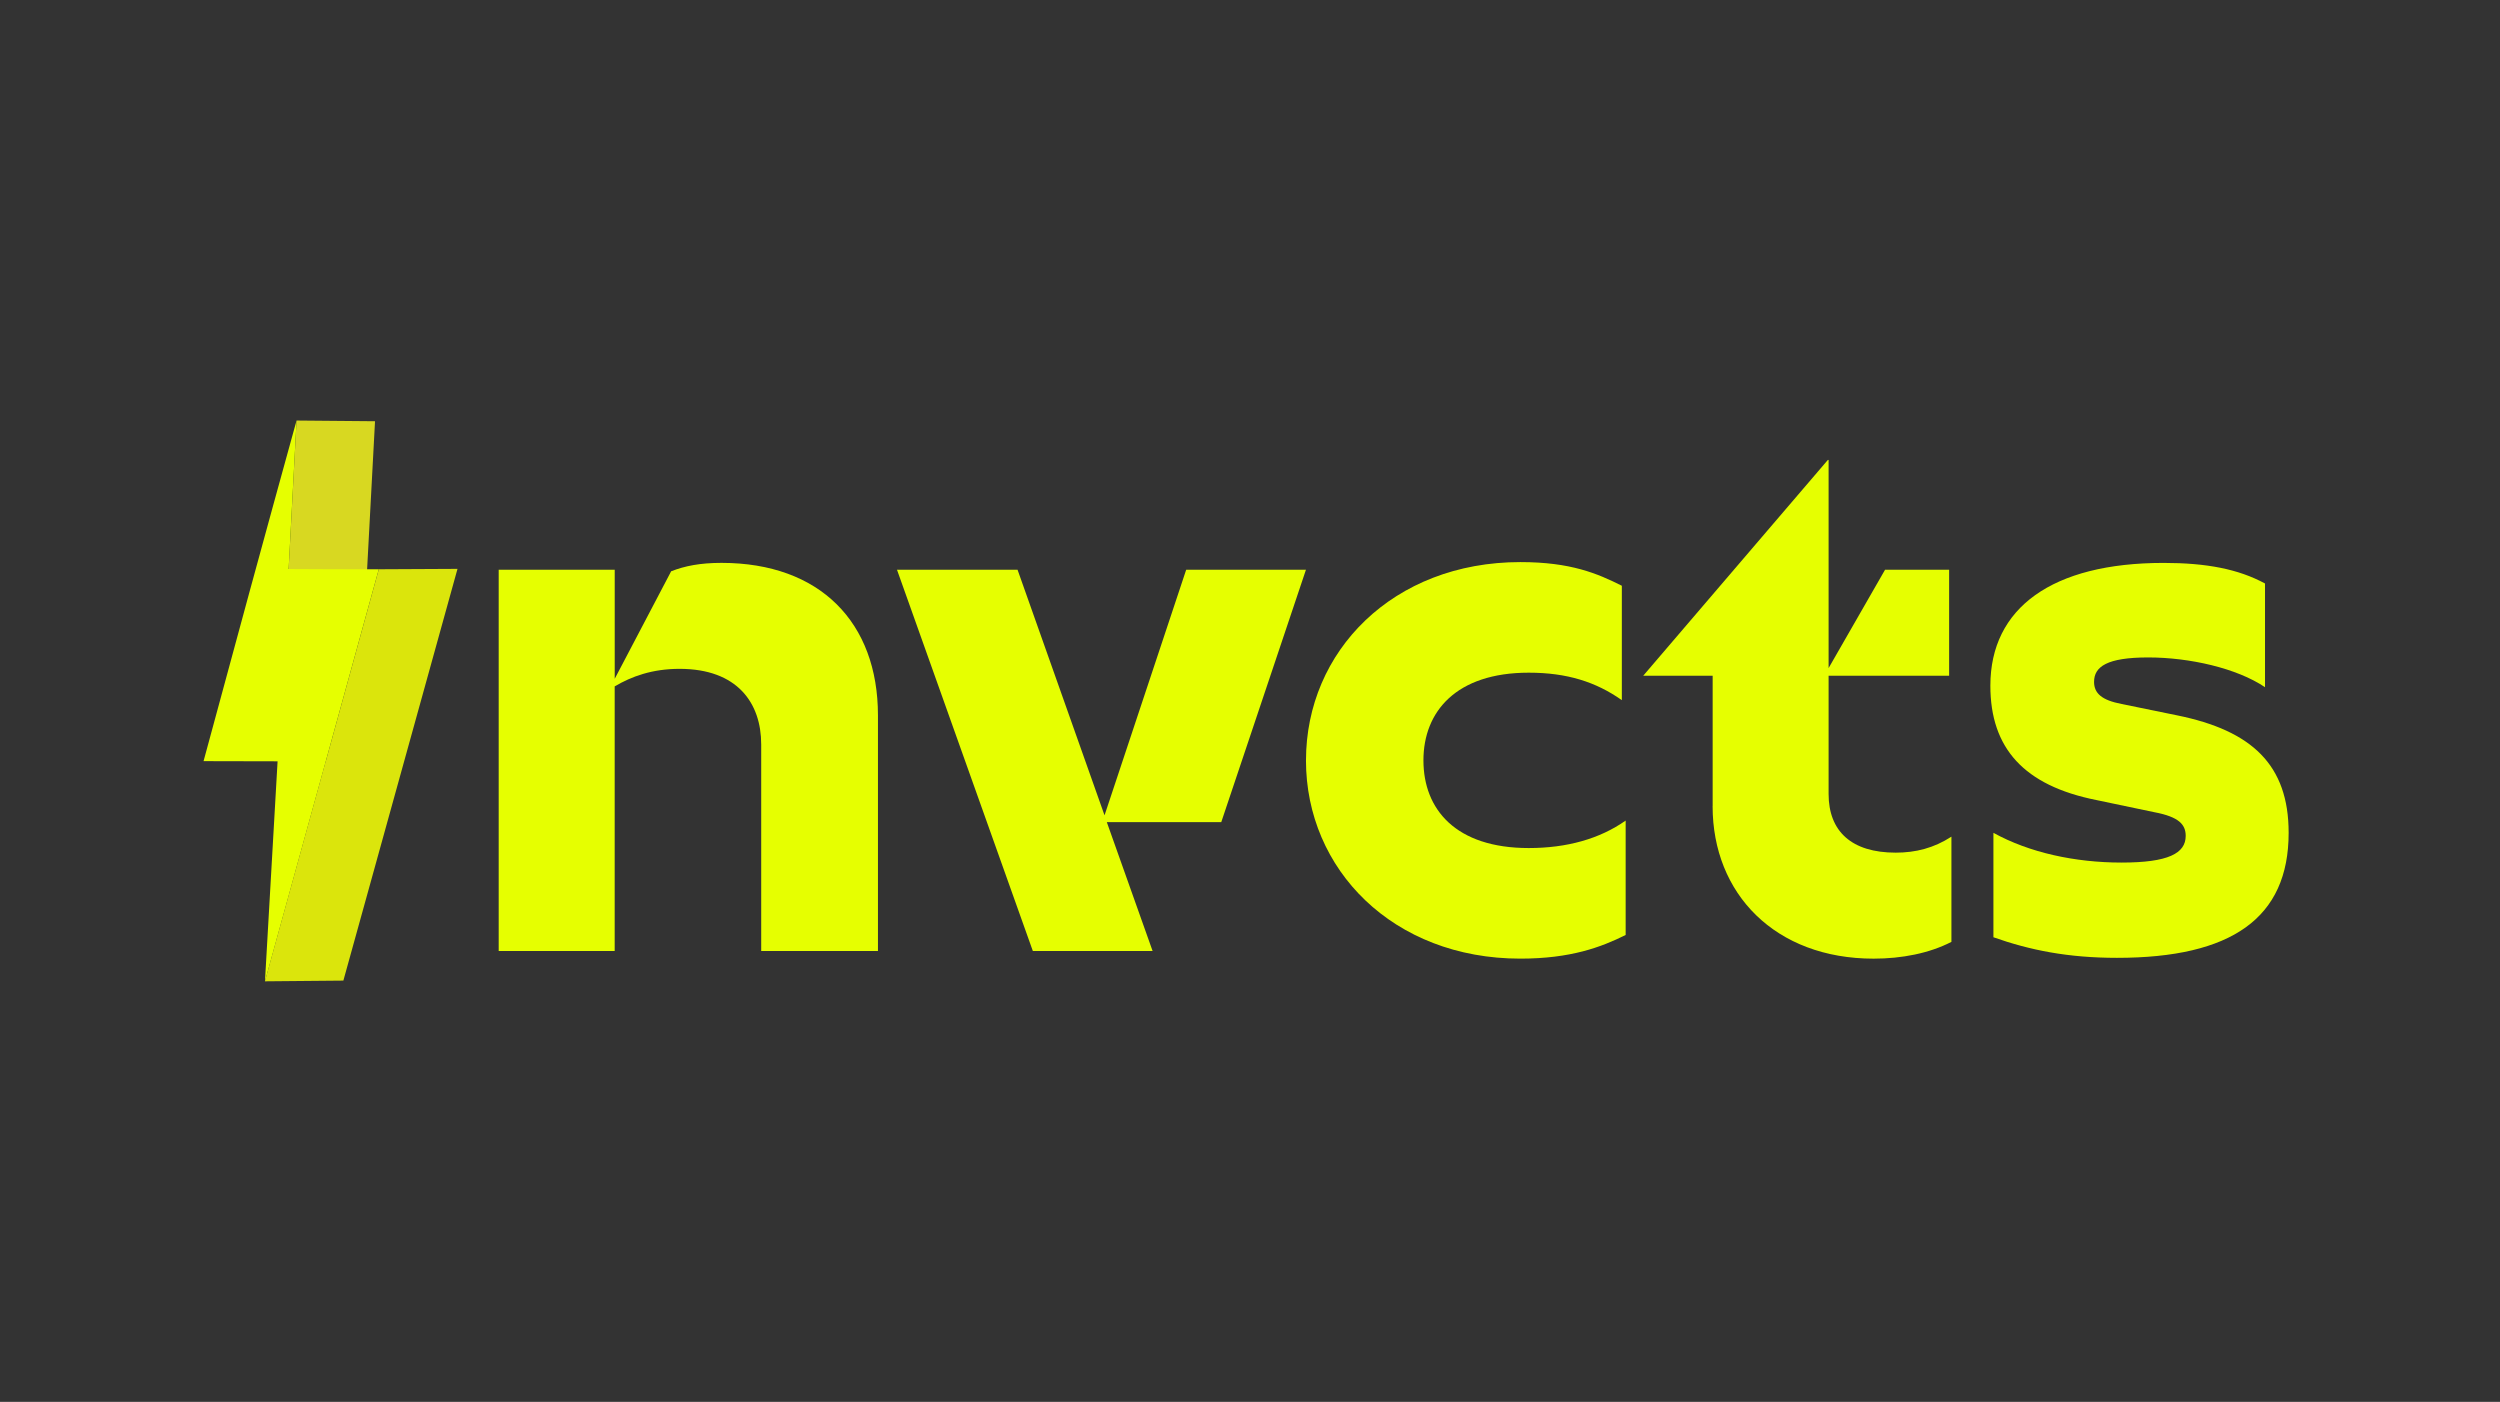 <svg width="214" height="120" viewBox="0 0 214 120" fill="none" xmlns="http://www.w3.org/2000/svg">
<rect x="0" y="0" width="214" height="120" fill="#333333" stroke="none"/>
<path d="M32.102 36.058L31.423 48.767L31.242 50.004L24.708 48.707L25.387 35.998C27.622 36.016 29.862 36.036 32.102 36.058Z" fill="#D8D821"/>
<path d="M27.891 65.154L32.427 48.729L39.162 48.695L29.392 83.94L22.677 84.001L27.882 65.161" fill="#DBE50C"/>
<path d="M27.887 65.159L32.423 48.729H31.417C30.481 48.729 29.547 48.729 28.61 48.725H28.588C27.293 48.72 26.001 48.716 24.706 48.707L25.385 35.998C22.699 45.71 20.054 55.426 17.424 65.154L23.761 65.168L22.681 83.999L27.887 65.159Z" fill="#E6FF00"/>
<path d="M42.69 48.771H52.62V58.105L57.451 48.901C58.625 48.444 59.935 48.182 61.763 48.182C70.187 48.182 75.153 53.271 75.153 61.236V81.404H65.159V63.718C65.159 60.194 63.134 57.253 58.17 57.253C55.818 57.253 54.055 57.907 52.617 58.754V81.404H42.688V48.771H42.69Z" fill="#E6FF00"/>
<path d="M76.786 48.772H87.103L94.548 69.791L101.537 48.772H111.789L104.54 70.375H94.743L98.663 81.407H88.411L76.784 48.774H76.788L76.786 48.772Z" fill="#E6FF00"/>
<path d="M111.793 65.087C111.793 55.753 119.238 48.115 130.145 48.115C134.456 48.115 136.739 49.092 138.829 50.14V59.933C136.607 58.367 134.129 57.581 130.859 57.581C124.652 57.581 121.846 60.91 121.846 65.087C121.846 69.264 124.592 72.593 130.859 72.593C134.125 72.593 136.934 71.807 139.156 70.241V80.034C137.066 81.075 134.456 82.059 130.142 82.059C119.236 82.059 111.791 74.421 111.791 65.087H111.793Z" fill="#E6FF00"/>
<path d="M146.603 69.004V57.843H140.659L156.463 39.373H156.528V57.189L161.36 48.771H166.845V57.843H156.528V67.963C156.528 71.159 158.488 72.987 162.276 72.987C163.974 72.987 165.541 72.595 167.042 71.618V80.625C165.147 81.602 162.795 82.061 160.381 82.061C151.959 82.061 146.599 76.513 146.599 69.007H146.603V69.004Z" fill="#E6FF00"/>
<path d="M170.637 80.231V71.289C173.706 72.985 177.626 73.836 181.611 73.836C185.595 73.836 187.096 73.05 187.096 71.551C187.096 70.575 186.507 69.921 184.417 69.526L179.454 68.485C173.247 67.246 170.375 64.045 170.375 58.692C170.375 52.037 175.666 48.185 185.201 48.185C188.859 48.185 191.603 48.709 193.885 49.947V58.824C191.466 57.193 187.416 56.277 183.891 56.277C180.365 56.277 179.252 57.063 179.252 58.367C179.252 59.344 179.906 59.933 181.604 60.26L186.37 61.236C192.774 62.54 195.908 65.481 195.908 71.289C195.908 78.598 191.011 81.991 181.212 81.991C177.03 81.991 173.767 81.337 170.633 80.228H170.637V80.231Z" fill="#E6FF00"/>
</svg>
